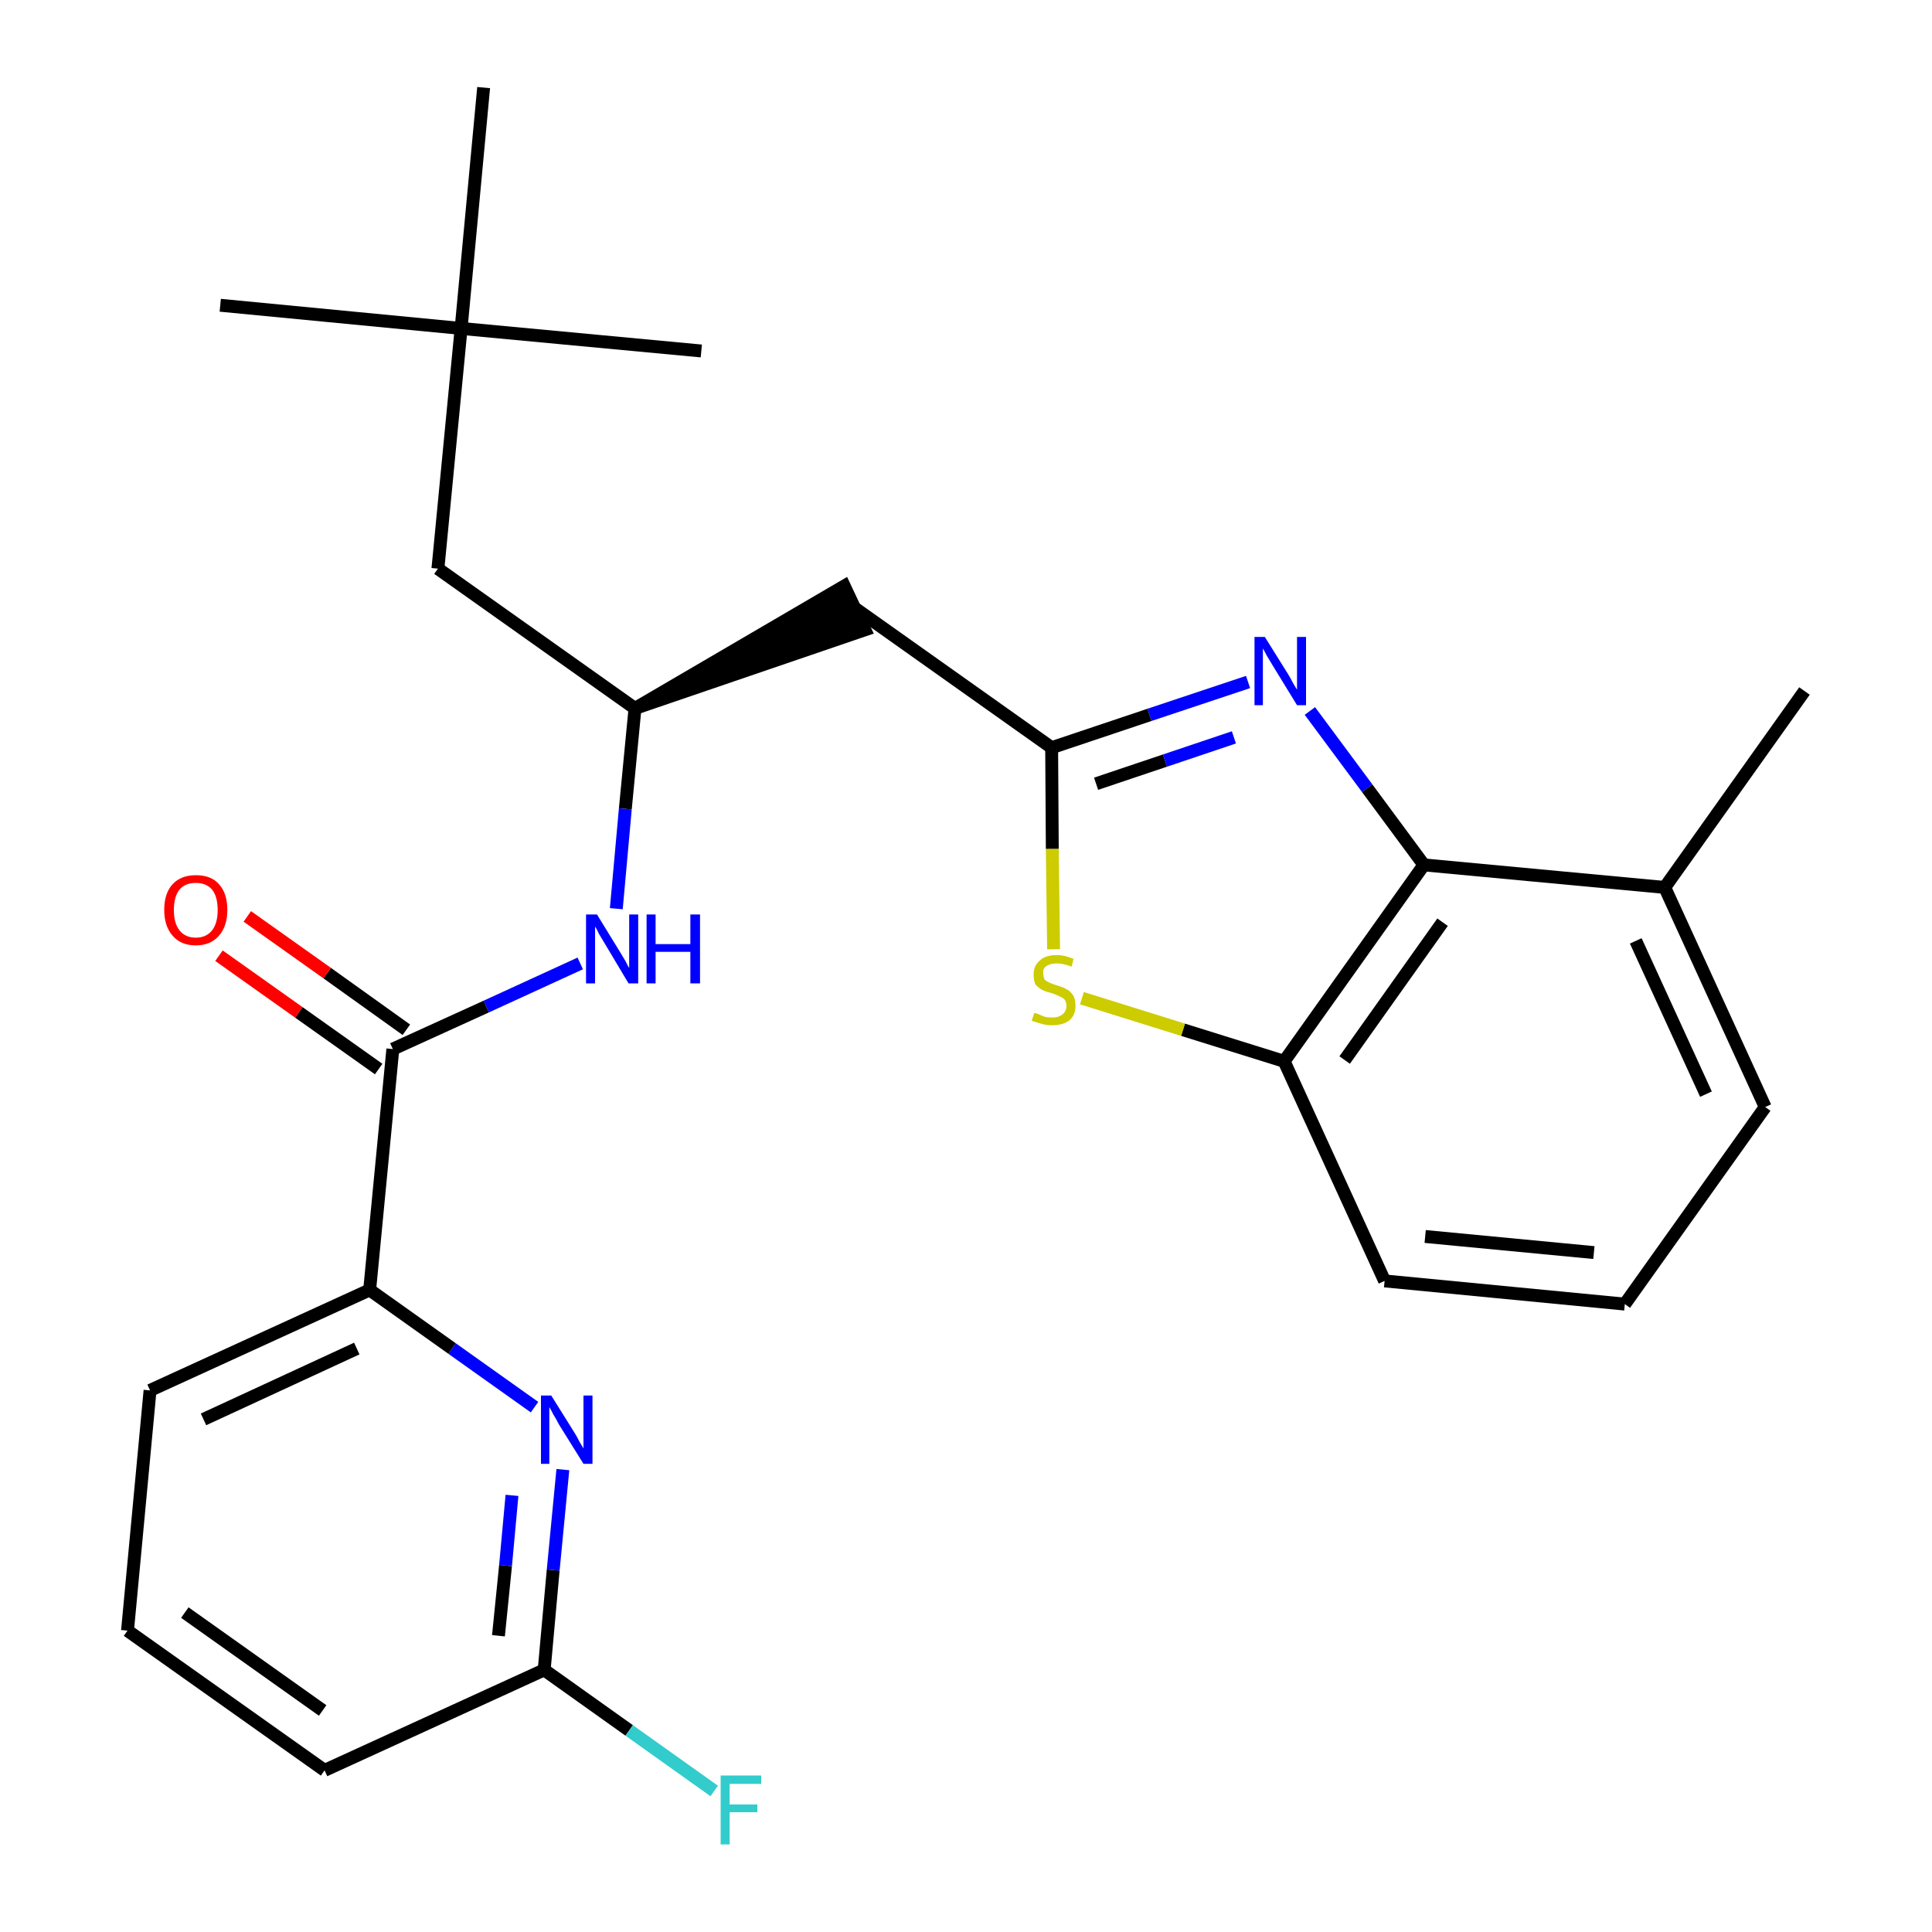 <?xml version='1.0' encoding='iso-8859-1'?>
<svg version='1.1' baseProfile='full'
              xmlns='http://www.w3.org/2000/svg'
                      xmlns:rdkit='http://www.rdkit.org/xml'
                      xmlns:xlink='http://www.w3.org/1999/xlink'
                  xml:space='preserve'
width='300px' height='300px' viewBox='0 0 300 300'>
<!-- END OF HEADER -->
<path class='bond-0 atom-0 atom-1' d='M 280.2,107.3 L 258.5,137.8' style='fill:none;fill-rule:evenodd;stroke:#000000;stroke-width:2.0px;stroke-linecap:butt;stroke-linejoin:miter;stroke-opacity:1' />
<path class='bond-1 atom-1 atom-2' d='M 258.5,137.8 L 274.1,171.9' style='fill:none;fill-rule:evenodd;stroke:#000000;stroke-width:2.0px;stroke-linecap:butt;stroke-linejoin:miter;stroke-opacity:1' />
<path class='bond-1 atom-1 atom-2' d='M 254.0,146.1 L 264.9,169.9' style='fill:none;fill-rule:evenodd;stroke:#000000;stroke-width:2.0px;stroke-linecap:butt;stroke-linejoin:miter;stroke-opacity:1' />
<path class='bond-26 atom-26 atom-1' d='M 221.1,134.3 L 258.5,137.8' style='fill:none;fill-rule:evenodd;stroke:#000000;stroke-width:2.0px;stroke-linecap:butt;stroke-linejoin:miter;stroke-opacity:1' />
<path class='bond-2 atom-2 atom-3' d='M 274.1,171.9 L 252.3,202.5' style='fill:none;fill-rule:evenodd;stroke:#000000;stroke-width:2.0px;stroke-linecap:butt;stroke-linejoin:miter;stroke-opacity:1' />
<path class='bond-3 atom-3 atom-4' d='M 252.3,202.5 L 215.0,198.9' style='fill:none;fill-rule:evenodd;stroke:#000000;stroke-width:2.0px;stroke-linecap:butt;stroke-linejoin:miter;stroke-opacity:1' />
<path class='bond-3 atom-3 atom-4' d='M 247.5,194.5 L 221.3,192.0' style='fill:none;fill-rule:evenodd;stroke:#000000;stroke-width:2.0px;stroke-linecap:butt;stroke-linejoin:miter;stroke-opacity:1' />
<path class='bond-4 atom-4 atom-5' d='M 215.0,198.9 L 199.4,164.8' style='fill:none;fill-rule:evenodd;stroke:#000000;stroke-width:2.0px;stroke-linecap:butt;stroke-linejoin:miter;stroke-opacity:1' />
<path class='bond-5 atom-5 atom-6' d='M 199.4,164.8 L 183.7,159.9' style='fill:none;fill-rule:evenodd;stroke:#000000;stroke-width:2.0px;stroke-linecap:butt;stroke-linejoin:miter;stroke-opacity:1' />
<path class='bond-5 atom-5 atom-6' d='M 183.7,159.9 L 168.0,155.0' style='fill:none;fill-rule:evenodd;stroke:#CCCC00;stroke-width:2.0px;stroke-linecap:butt;stroke-linejoin:miter;stroke-opacity:1' />
<path class='bond-27 atom-26 atom-5' d='M 221.1,134.3 L 199.4,164.8' style='fill:none;fill-rule:evenodd;stroke:#000000;stroke-width:2.0px;stroke-linecap:butt;stroke-linejoin:miter;stroke-opacity:1' />
<path class='bond-27 atom-26 atom-5' d='M 224.0,143.2 L 208.8,164.6' style='fill:none;fill-rule:evenodd;stroke:#000000;stroke-width:2.0px;stroke-linecap:butt;stroke-linejoin:miter;stroke-opacity:1' />
<path class='bond-6 atom-6 atom-7' d='M 163.6,147.4 L 163.4,131.8' style='fill:none;fill-rule:evenodd;stroke:#CCCC00;stroke-width:2.0px;stroke-linecap:butt;stroke-linejoin:miter;stroke-opacity:1' />
<path class='bond-6 atom-6 atom-7' d='M 163.4,131.8 L 163.3,116.1' style='fill:none;fill-rule:evenodd;stroke:#000000;stroke-width:2.0px;stroke-linecap:butt;stroke-linejoin:miter;stroke-opacity:1' />
<path class='bond-7 atom-7 atom-8' d='M 163.3,116.1 L 132.7,94.4' style='fill:none;fill-rule:evenodd;stroke:#000000;stroke-width:2.0px;stroke-linecap:butt;stroke-linejoin:miter;stroke-opacity:1' />
<path class='bond-24 atom-7 atom-25' d='M 163.3,116.1 L 178.5,111.0' style='fill:none;fill-rule:evenodd;stroke:#000000;stroke-width:2.0px;stroke-linecap:butt;stroke-linejoin:miter;stroke-opacity:1' />
<path class='bond-24 atom-7 atom-25' d='M 178.5,111.0 L 193.8,105.9' style='fill:none;fill-rule:evenodd;stroke:#0000FF;stroke-width:2.0px;stroke-linecap:butt;stroke-linejoin:miter;stroke-opacity:1' />
<path class='bond-24 atom-7 atom-25' d='M 170.2,121.7 L 180.9,118.1' style='fill:none;fill-rule:evenodd;stroke:#000000;stroke-width:2.0px;stroke-linecap:butt;stroke-linejoin:miter;stroke-opacity:1' />
<path class='bond-24 atom-7 atom-25' d='M 180.9,118.1 L 191.6,114.5' style='fill:none;fill-rule:evenodd;stroke:#0000FF;stroke-width:2.0px;stroke-linecap:butt;stroke-linejoin:miter;stroke-opacity:1' />
<path class='bond-8 atom-9 atom-8' d='M 98.6,110.0 L 134.3,97.8 L 131.1,91.0 Z' style='fill:#000000;fill-rule:evenodd;fill-opacity:1;stroke:#000000;stroke-width:2.0px;stroke-linecap:butt;stroke-linejoin:miter;stroke-opacity:1;' />
<path class='bond-9 atom-9 atom-10' d='M 98.6,110.0 L 68.0,88.3' style='fill:none;fill-rule:evenodd;stroke:#000000;stroke-width:2.0px;stroke-linecap:butt;stroke-linejoin:miter;stroke-opacity:1' />
<path class='bond-14 atom-9 atom-15' d='M 98.6,110.0 L 97.1,125.6' style='fill:none;fill-rule:evenodd;stroke:#000000;stroke-width:2.0px;stroke-linecap:butt;stroke-linejoin:miter;stroke-opacity:1' />
<path class='bond-14 atom-9 atom-15' d='M 97.1,125.6 L 95.7,141.1' style='fill:none;fill-rule:evenodd;stroke:#0000FF;stroke-width:2.0px;stroke-linecap:butt;stroke-linejoin:miter;stroke-opacity:1' />
<path class='bond-10 atom-10 atom-11' d='M 68.0,88.3 L 71.6,51.0' style='fill:none;fill-rule:evenodd;stroke:#000000;stroke-width:2.0px;stroke-linecap:butt;stroke-linejoin:miter;stroke-opacity:1' />
<path class='bond-11 atom-11 atom-12' d='M 71.6,51.0 L 34.2,47.4' style='fill:none;fill-rule:evenodd;stroke:#000000;stroke-width:2.0px;stroke-linecap:butt;stroke-linejoin:miter;stroke-opacity:1' />
<path class='bond-12 atom-11 atom-13' d='M 71.6,51.0 L 108.9,54.5' style='fill:none;fill-rule:evenodd;stroke:#000000;stroke-width:2.0px;stroke-linecap:butt;stroke-linejoin:miter;stroke-opacity:1' />
<path class='bond-13 atom-11 atom-14' d='M 71.6,51.0 L 75.1,13.6' style='fill:none;fill-rule:evenodd;stroke:#000000;stroke-width:2.0px;stroke-linecap:butt;stroke-linejoin:miter;stroke-opacity:1' />
<path class='bond-15 atom-15 atom-16' d='M 90.1,149.6 L 75.5,156.3' style='fill:none;fill-rule:evenodd;stroke:#0000FF;stroke-width:2.0px;stroke-linecap:butt;stroke-linejoin:miter;stroke-opacity:1' />
<path class='bond-15 atom-15 atom-16' d='M 75.5,156.3 L 61.0,162.9' style='fill:none;fill-rule:evenodd;stroke:#000000;stroke-width:2.0px;stroke-linecap:butt;stroke-linejoin:miter;stroke-opacity:1' />
<path class='bond-16 atom-16 atom-17' d='M 63.1,159.9 L 50.8,151.1' style='fill:none;fill-rule:evenodd;stroke:#000000;stroke-width:2.0px;stroke-linecap:butt;stroke-linejoin:miter;stroke-opacity:1' />
<path class='bond-16 atom-16 atom-17' d='M 50.8,151.1 L 38.4,142.3' style='fill:none;fill-rule:evenodd;stroke:#FF0000;stroke-width:2.0px;stroke-linecap:butt;stroke-linejoin:miter;stroke-opacity:1' />
<path class='bond-16 atom-16 atom-17' d='M 58.8,166.0 L 46.4,157.2' style='fill:none;fill-rule:evenodd;stroke:#000000;stroke-width:2.0px;stroke-linecap:butt;stroke-linejoin:miter;stroke-opacity:1' />
<path class='bond-16 atom-16 atom-17' d='M 46.4,157.2 L 34.0,148.4' style='fill:none;fill-rule:evenodd;stroke:#FF0000;stroke-width:2.0px;stroke-linecap:butt;stroke-linejoin:miter;stroke-opacity:1' />
<path class='bond-17 atom-16 atom-18' d='M 61.0,162.9 L 57.4,200.3' style='fill:none;fill-rule:evenodd;stroke:#000000;stroke-width:2.0px;stroke-linecap:butt;stroke-linejoin:miter;stroke-opacity:1' />
<path class='bond-18 atom-18 atom-19' d='M 57.4,200.3 L 23.3,215.9' style='fill:none;fill-rule:evenodd;stroke:#000000;stroke-width:2.0px;stroke-linecap:butt;stroke-linejoin:miter;stroke-opacity:1' />
<path class='bond-18 atom-18 atom-19' d='M 55.4,209.4 L 31.6,220.4' style='fill:none;fill-rule:evenodd;stroke:#000000;stroke-width:2.0px;stroke-linecap:butt;stroke-linejoin:miter;stroke-opacity:1' />
<path class='bond-28 atom-24 atom-18' d='M 83.0,218.5 L 70.2,209.4' style='fill:none;fill-rule:evenodd;stroke:#0000FF;stroke-width:2.0px;stroke-linecap:butt;stroke-linejoin:miter;stroke-opacity:1' />
<path class='bond-28 atom-24 atom-18' d='M 70.2,209.4 L 57.4,200.3' style='fill:none;fill-rule:evenodd;stroke:#000000;stroke-width:2.0px;stroke-linecap:butt;stroke-linejoin:miter;stroke-opacity:1' />
<path class='bond-19 atom-19 atom-20' d='M 23.3,215.9 L 19.8,253.2' style='fill:none;fill-rule:evenodd;stroke:#000000;stroke-width:2.0px;stroke-linecap:butt;stroke-linejoin:miter;stroke-opacity:1' />
<path class='bond-20 atom-20 atom-21' d='M 19.8,253.2 L 50.4,274.9' style='fill:none;fill-rule:evenodd;stroke:#000000;stroke-width:2.0px;stroke-linecap:butt;stroke-linejoin:miter;stroke-opacity:1' />
<path class='bond-20 atom-20 atom-21' d='M 28.7,250.4 L 50.1,265.6' style='fill:none;fill-rule:evenodd;stroke:#000000;stroke-width:2.0px;stroke-linecap:butt;stroke-linejoin:miter;stroke-opacity:1' />
<path class='bond-21 atom-21 atom-22' d='M 50.4,274.9 L 84.5,259.3' style='fill:none;fill-rule:evenodd;stroke:#000000;stroke-width:2.0px;stroke-linecap:butt;stroke-linejoin:miter;stroke-opacity:1' />
<path class='bond-22 atom-22 atom-23' d='M 84.5,259.3 L 97.7,268.7' style='fill:none;fill-rule:evenodd;stroke:#000000;stroke-width:2.0px;stroke-linecap:butt;stroke-linejoin:miter;stroke-opacity:1' />
<path class='bond-22 atom-22 atom-23' d='M 97.7,268.7 L 110.9,278.1' style='fill:none;fill-rule:evenodd;stroke:#33CCCC;stroke-width:2.0px;stroke-linecap:butt;stroke-linejoin:miter;stroke-opacity:1' />
<path class='bond-23 atom-22 atom-24' d='M 84.5,259.3 L 85.9,243.8' style='fill:none;fill-rule:evenodd;stroke:#000000;stroke-width:2.0px;stroke-linecap:butt;stroke-linejoin:miter;stroke-opacity:1' />
<path class='bond-23 atom-22 atom-24' d='M 85.9,243.8 L 87.4,228.2' style='fill:none;fill-rule:evenodd;stroke:#0000FF;stroke-width:2.0px;stroke-linecap:butt;stroke-linejoin:miter;stroke-opacity:1' />
<path class='bond-23 atom-22 atom-24' d='M 77.4,254.0 L 78.5,243.1' style='fill:none;fill-rule:evenodd;stroke:#000000;stroke-width:2.0px;stroke-linecap:butt;stroke-linejoin:miter;stroke-opacity:1' />
<path class='bond-23 atom-22 atom-24' d='M 78.5,243.1 L 79.5,232.2' style='fill:none;fill-rule:evenodd;stroke:#0000FF;stroke-width:2.0px;stroke-linecap:butt;stroke-linejoin:miter;stroke-opacity:1' />
<path class='bond-25 atom-25 atom-26' d='M 203.4,110.4 L 212.3,122.4' style='fill:none;fill-rule:evenodd;stroke:#0000FF;stroke-width:2.0px;stroke-linecap:butt;stroke-linejoin:miter;stroke-opacity:1' />
<path class='bond-25 atom-25 atom-26' d='M 212.3,122.4 L 221.1,134.3' style='fill:none;fill-rule:evenodd;stroke:#000000;stroke-width:2.0px;stroke-linecap:butt;stroke-linejoin:miter;stroke-opacity:1' />
<path  class='atom-6' d='M 160.6 157.3
Q 160.8 157.3, 161.3 157.5
Q 161.7 157.7, 162.3 157.9
Q 162.8 158.0, 163.4 158.0
Q 164.4 158.0, 165.0 157.5
Q 165.6 157.0, 165.6 156.2
Q 165.6 155.6, 165.3 155.2
Q 165.0 154.9, 164.5 154.7
Q 164.1 154.5, 163.3 154.2
Q 162.4 154.0, 161.8 153.7
Q 161.3 153.4, 160.8 152.9
Q 160.5 152.3, 160.5 151.3
Q 160.5 150.0, 161.4 149.2
Q 162.3 148.3, 164.1 148.3
Q 165.3 148.3, 166.7 148.9
L 166.4 150.1
Q 165.1 149.6, 164.1 149.6
Q 163.1 149.6, 162.5 150.0
Q 161.9 150.4, 162.0 151.1
Q 162.0 151.7, 162.2 152.1
Q 162.5 152.4, 163.0 152.6
Q 163.4 152.8, 164.1 153.0
Q 165.1 153.3, 165.6 153.6
Q 166.2 153.9, 166.6 154.5
Q 167.0 155.1, 167.0 156.2
Q 167.0 157.6, 166.1 158.4
Q 165.1 159.2, 163.4 159.2
Q 162.5 159.2, 161.8 159.0
Q 161.1 158.8, 160.2 158.5
L 160.6 157.3
' fill='#CCCC00'/>
<path  class='atom-15' d='M 92.7 142.0
L 96.2 147.7
Q 96.5 148.2, 97.1 149.2
Q 97.6 150.2, 97.7 150.3
L 97.7 142.0
L 99.1 142.0
L 99.1 152.7
L 97.6 152.7
L 93.9 146.5
Q 93.5 145.8, 93.0 145.0
Q 92.6 144.1, 92.4 143.9
L 92.4 152.7
L 91.0 152.7
L 91.0 142.0
L 92.7 142.0
' fill='#0000FF'/>
<path  class='atom-15' d='M 100.4 142.0
L 101.8 142.0
L 101.8 146.6
L 107.2 146.6
L 107.2 142.0
L 108.7 142.0
L 108.7 152.7
L 107.2 152.7
L 107.2 147.8
L 101.8 147.8
L 101.8 152.7
L 100.4 152.7
L 100.4 142.0
' fill='#0000FF'/>
<path  class='atom-17' d='M 25.5 141.3
Q 25.5 138.7, 26.8 137.3
Q 28.1 135.9, 30.4 135.9
Q 32.8 135.9, 34.0 137.3
Q 35.3 138.7, 35.3 141.3
Q 35.3 143.8, 34.0 145.3
Q 32.7 146.8, 30.4 146.8
Q 28.1 146.8, 26.8 145.3
Q 25.5 143.8, 25.5 141.3
M 30.4 145.6
Q 32.0 145.6, 32.9 144.5
Q 33.8 143.4, 33.8 141.3
Q 33.8 139.2, 32.9 138.1
Q 32.0 137.1, 30.4 137.1
Q 28.8 137.1, 27.9 138.1
Q 27.0 139.2, 27.0 141.3
Q 27.0 143.4, 27.9 144.5
Q 28.8 145.6, 30.4 145.6
' fill='#FF0000'/>
<path  class='atom-23' d='M 111.9 275.7
L 118.2 275.7
L 118.2 277.0
L 113.3 277.0
L 113.3 280.2
L 117.6 280.2
L 117.6 281.4
L 113.3 281.4
L 113.3 286.4
L 111.9 286.4
L 111.9 275.7
' fill='#33CCCC'/>
<path  class='atom-24' d='M 85.6 216.7
L 89.1 222.3
Q 89.5 222.9, 90.0 223.9
Q 90.6 224.9, 90.6 224.9
L 90.6 216.7
L 92.0 216.7
L 92.0 227.3
L 90.6 227.3
L 86.8 221.2
Q 86.4 220.4, 85.9 219.6
Q 85.5 218.8, 85.3 218.5
L 85.3 227.3
L 84.0 227.3
L 84.0 216.7
L 85.6 216.7
' fill='#0000FF'/>
<path  class='atom-25' d='M 196.4 98.9
L 199.9 104.5
Q 200.3 105.1, 200.8 106.1
Q 201.4 107.1, 201.4 107.1
L 201.4 98.9
L 202.8 98.9
L 202.8 109.5
L 201.4 109.5
L 197.6 103.3
Q 197.2 102.6, 196.7 101.8
Q 196.3 101.0, 196.1 100.7
L 196.1 109.5
L 194.8 109.5
L 194.8 98.9
L 196.4 98.9
' fill='#0000FF'/>
</svg>
